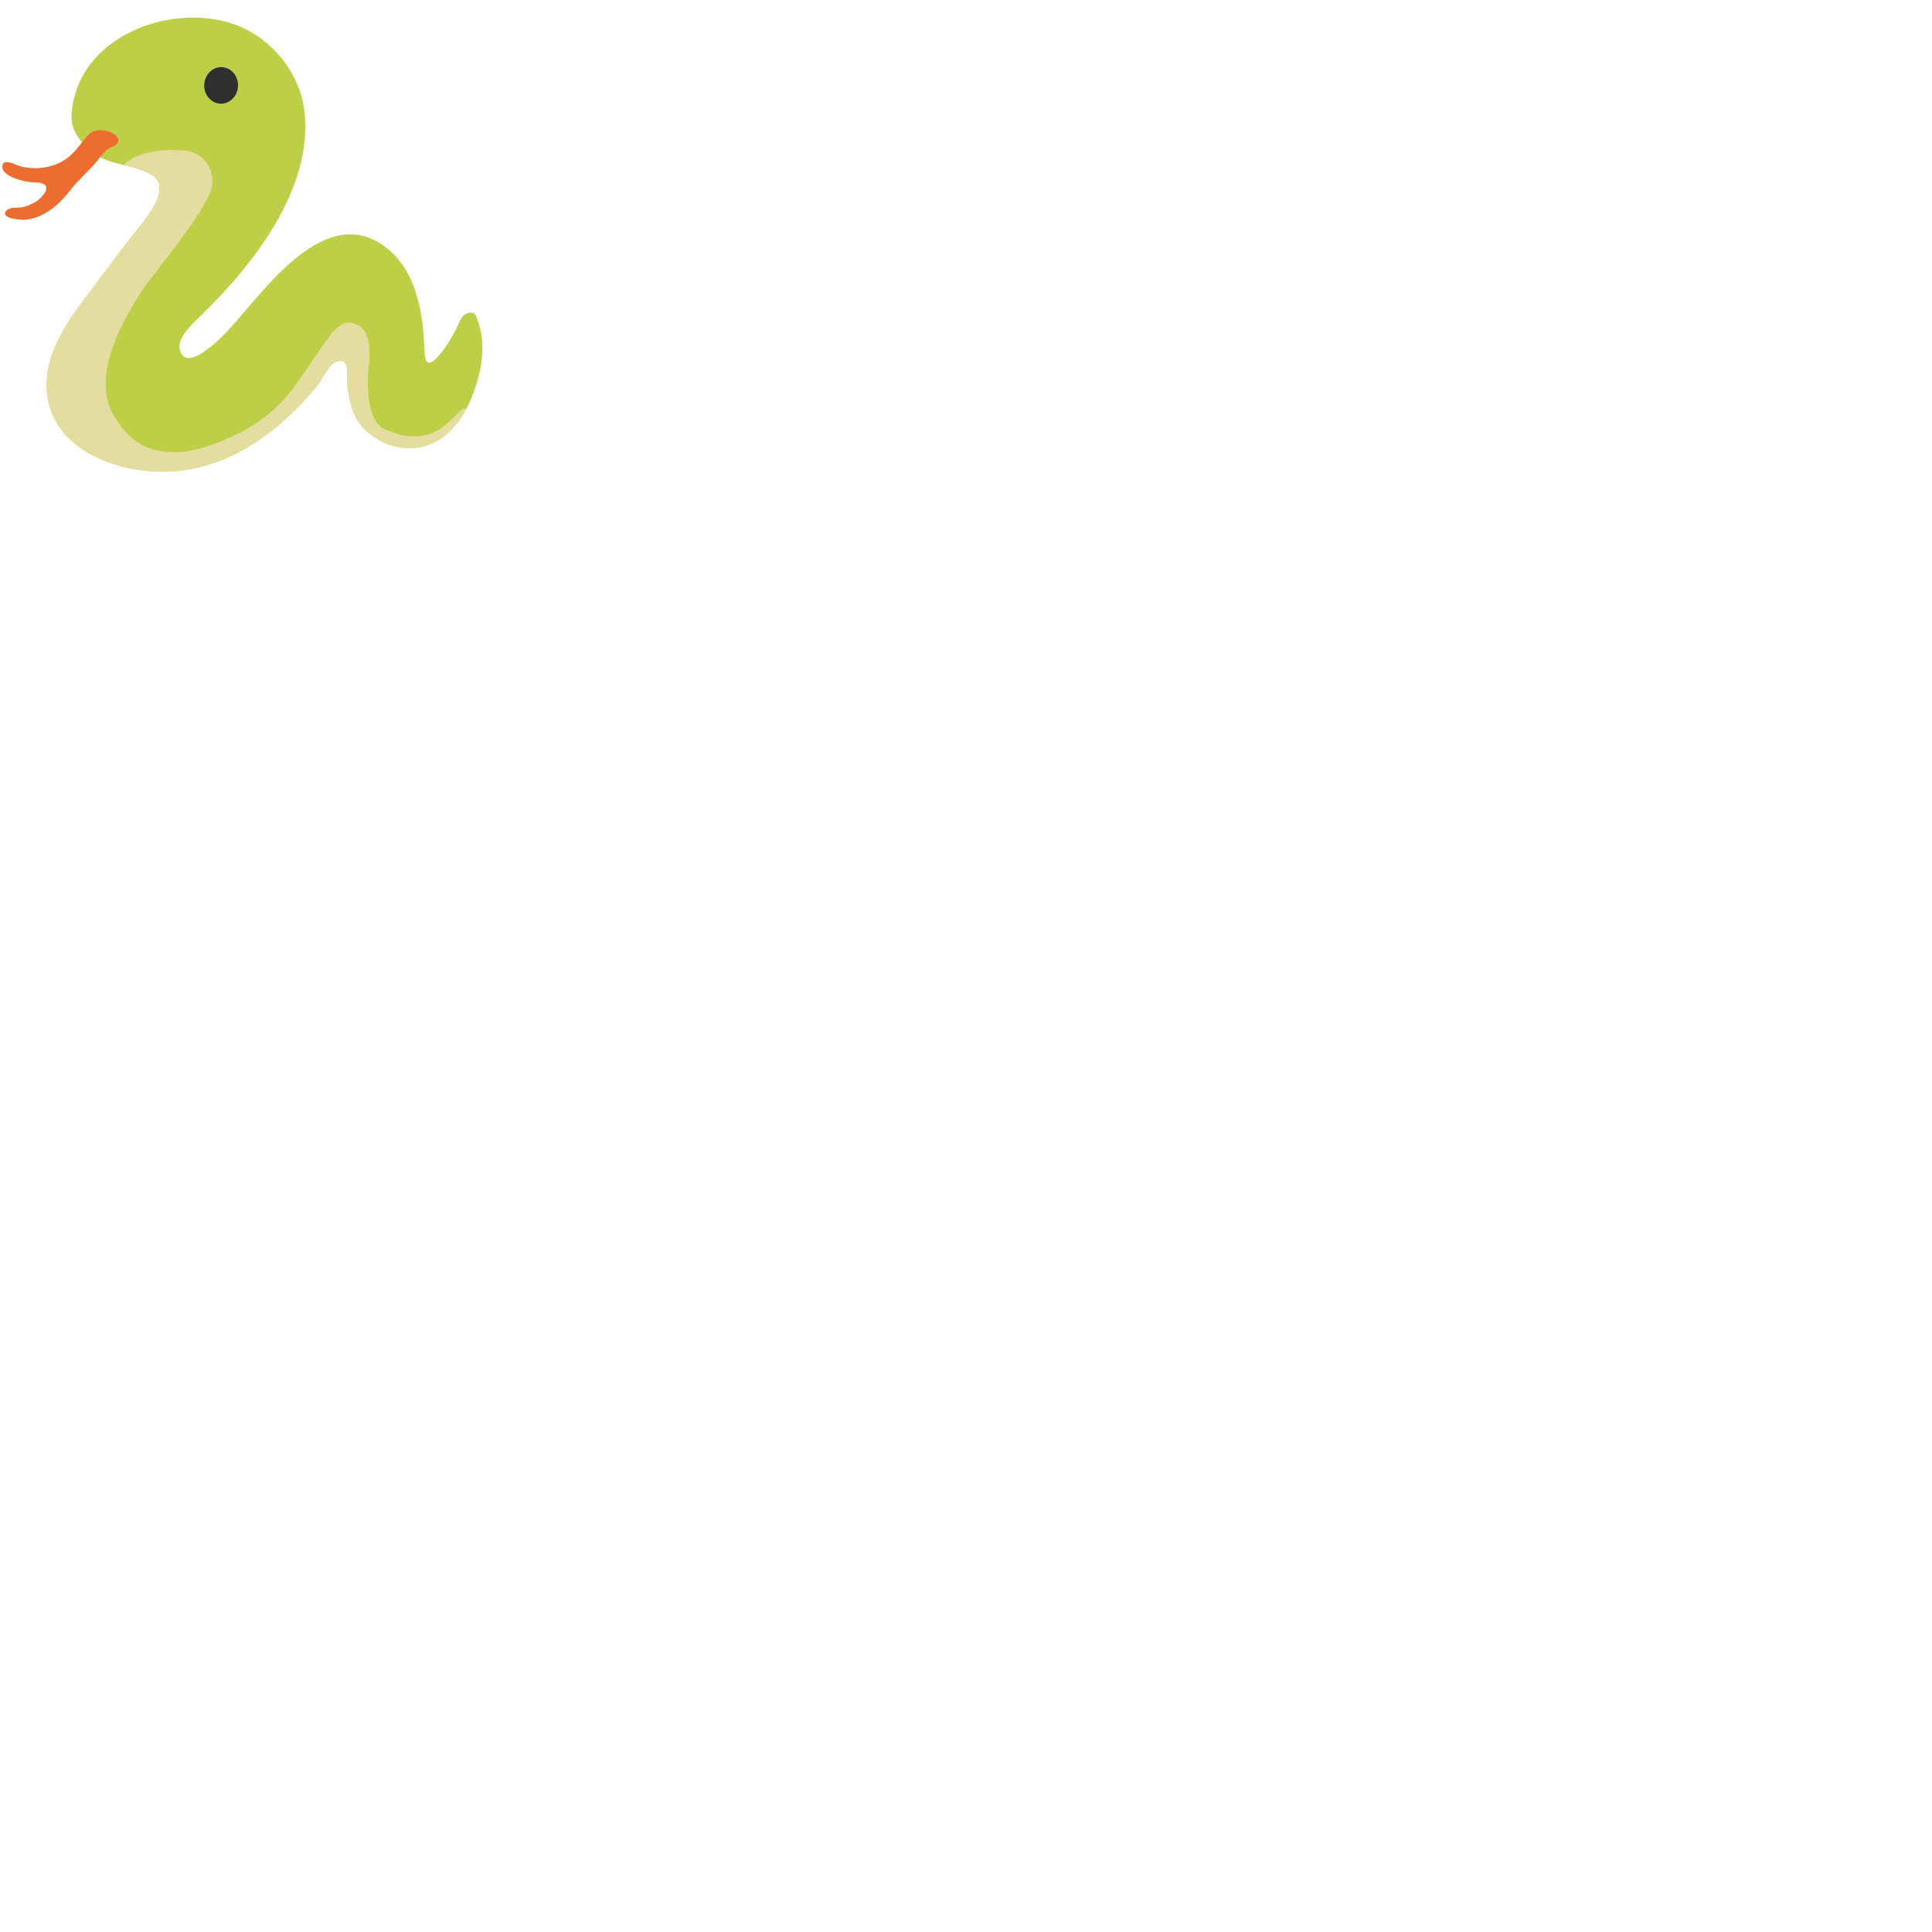 <svg xmlns="http://www.w3.org/2000/svg" version="1.1" viewBox="0 0 512 512" fill="currentColor"><defs><path id="notoV1Snake0" d="M60.54 5.94c-15.32-4.39-35.92 2.75-40.67 19.1c-.73 2.5-1.43 6.53-.38 9.01c1.6 3.82 5 6.91 8.74 8.38c3.56 1.4 8.95 1.87 12.26 4.11c4.94 3.35-1.53 11.05-3.86 13.96c-4.93 6.18-9.52 12.47-14.28 18.8c-4.09 5.44-8.33 11.66-9.57 18.48c-3.72 20.52 18.86 29.03 35.38 26.89c14.62-1.89 26.61-11.22 35.79-22.31c1.38-1.67 3.1-5.84 5.21-6.53c3.66-1.19 2.69 3.24 2.91 6.07c.13 1.8.46 3.49.89 5.23c1.79 7.35 9.34 12.13 16.57 11.59c10.16-.75 15.19-10.57 17.41-19.36c1.15-4.55 1.34-9.82-.29-14.27c-.48-1.3-.64-2.43-2.23-2.23c-2.1.28-2.59 2.48-3.39 4.05c-1.3 2.59-2.96 5.34-4.9 7.5c-3.33 3.74-3.58.75-3.71-2.66c-.35-10.09-2.62-21.81-12-27.45C84.96 55 69.57 77.65 60.77 87.19C59.14 89 49.19 99.47 47.62 92.54c-.71-3.09 3.76-7.12 5.7-8.99c13.77-13.33 29.72-33.63 27.36-54.03c-1.24-10.86-9.67-20.58-20.14-23.58"/></defs><use fill="#bdcf46" href="#notoV1Snake0"/><path fill="#2f2f2f" d="M54.12 22.82c.07 2.67 2.14 4.74 4.6 4.66c2.48-.11 4.44-2.36 4.36-5.03c-.08-2.66-2.15-4.76-4.62-4.65c-2.47.09-4.42 2.35-4.34 5.02"/><path fill="#ed6c30" d="M23.86 35.33c-.07.06-.14.13-.21.19c-2.01 2.04-3.42 4.58-5.75 6.31c-3.59 2.66-8.02 3.27-12.31 2.3c-1.2-.27-4.72-2.38-4.98-.16c-.32 2.8 5.65 4.13 7.65 4.33c1.09.1 2.44-.07 3.42.53c1.84 1.12-.93 3.79-2.01 4.51c-1.23.8-2.48 1.35-3.92 1.6c-1.28.23-3.24-.18-4.15.98c-1.55 1.97 3.7 2.38 4.76 2.32c5.06-.26 9.33-3.95 12.26-7.82c2.16-2.85 5.01-5.1 7.22-7.9c.85-1.1 1.97-2.61 3.22-3.28c.84-.45 2.26-.87 2.3-2c.04-.9-.66-1.38-1.34-1.82c-1.63-1.04-4.58-1.38-6.16-.09"/><path fill="#e5dda0" d="M123.32 108.25c-1.29-.26-3.75 3.88-7.62 5.94c-3.88 2.07-8.39 1.97-13.81-.48c-4.33-1.95-4.85-10.4-4.14-16.96c.77-7.23-.91-10.72-5.04-11.24c-4.41-.55-8.14 8.78-16.54 19.25c-8.3 10.34-23.2 14.49-27.36 15.02c-5.77.19-12.42.25-18.3-8.99c-6.53-10.27 1.07-24.21 6.86-33.42c3.64-5.35 17.4-21.52 18.76-27.84c.79-3.68-1.22-9.42-8.15-9.73c-11.82-.52-15.24 3.93-15.25 3.94c2.77.68 5.67 1.38 7.76 2.81c4.34 2.95-.12 9.24-2.85 12.7c-.38.48-.72.91-1.01 1.26c-4.93 6.18-9.52 12.47-14.28 18.8c-4.09 5.44-8.33 11.66-9.57 18.48c-3.72 20.52 18.86 29.03 35.38 26.89c2.36-.31 4.63-.89 6.85-1.57c11.55-3.47 21.25-11.44 28.95-20.73c1.38-1.67 3.1-5.84 5.21-6.53c3.66-1.19 2.69 3.24 2.91 6.07c.13 1.8.46 3.49.89 5.23c1.79 7.35 9.34 12.13 16.57 11.59c6.66-.49 11.09-4.91 13.99-10.35c-.08-.04-.12-.13-.21-.14"/></svg>